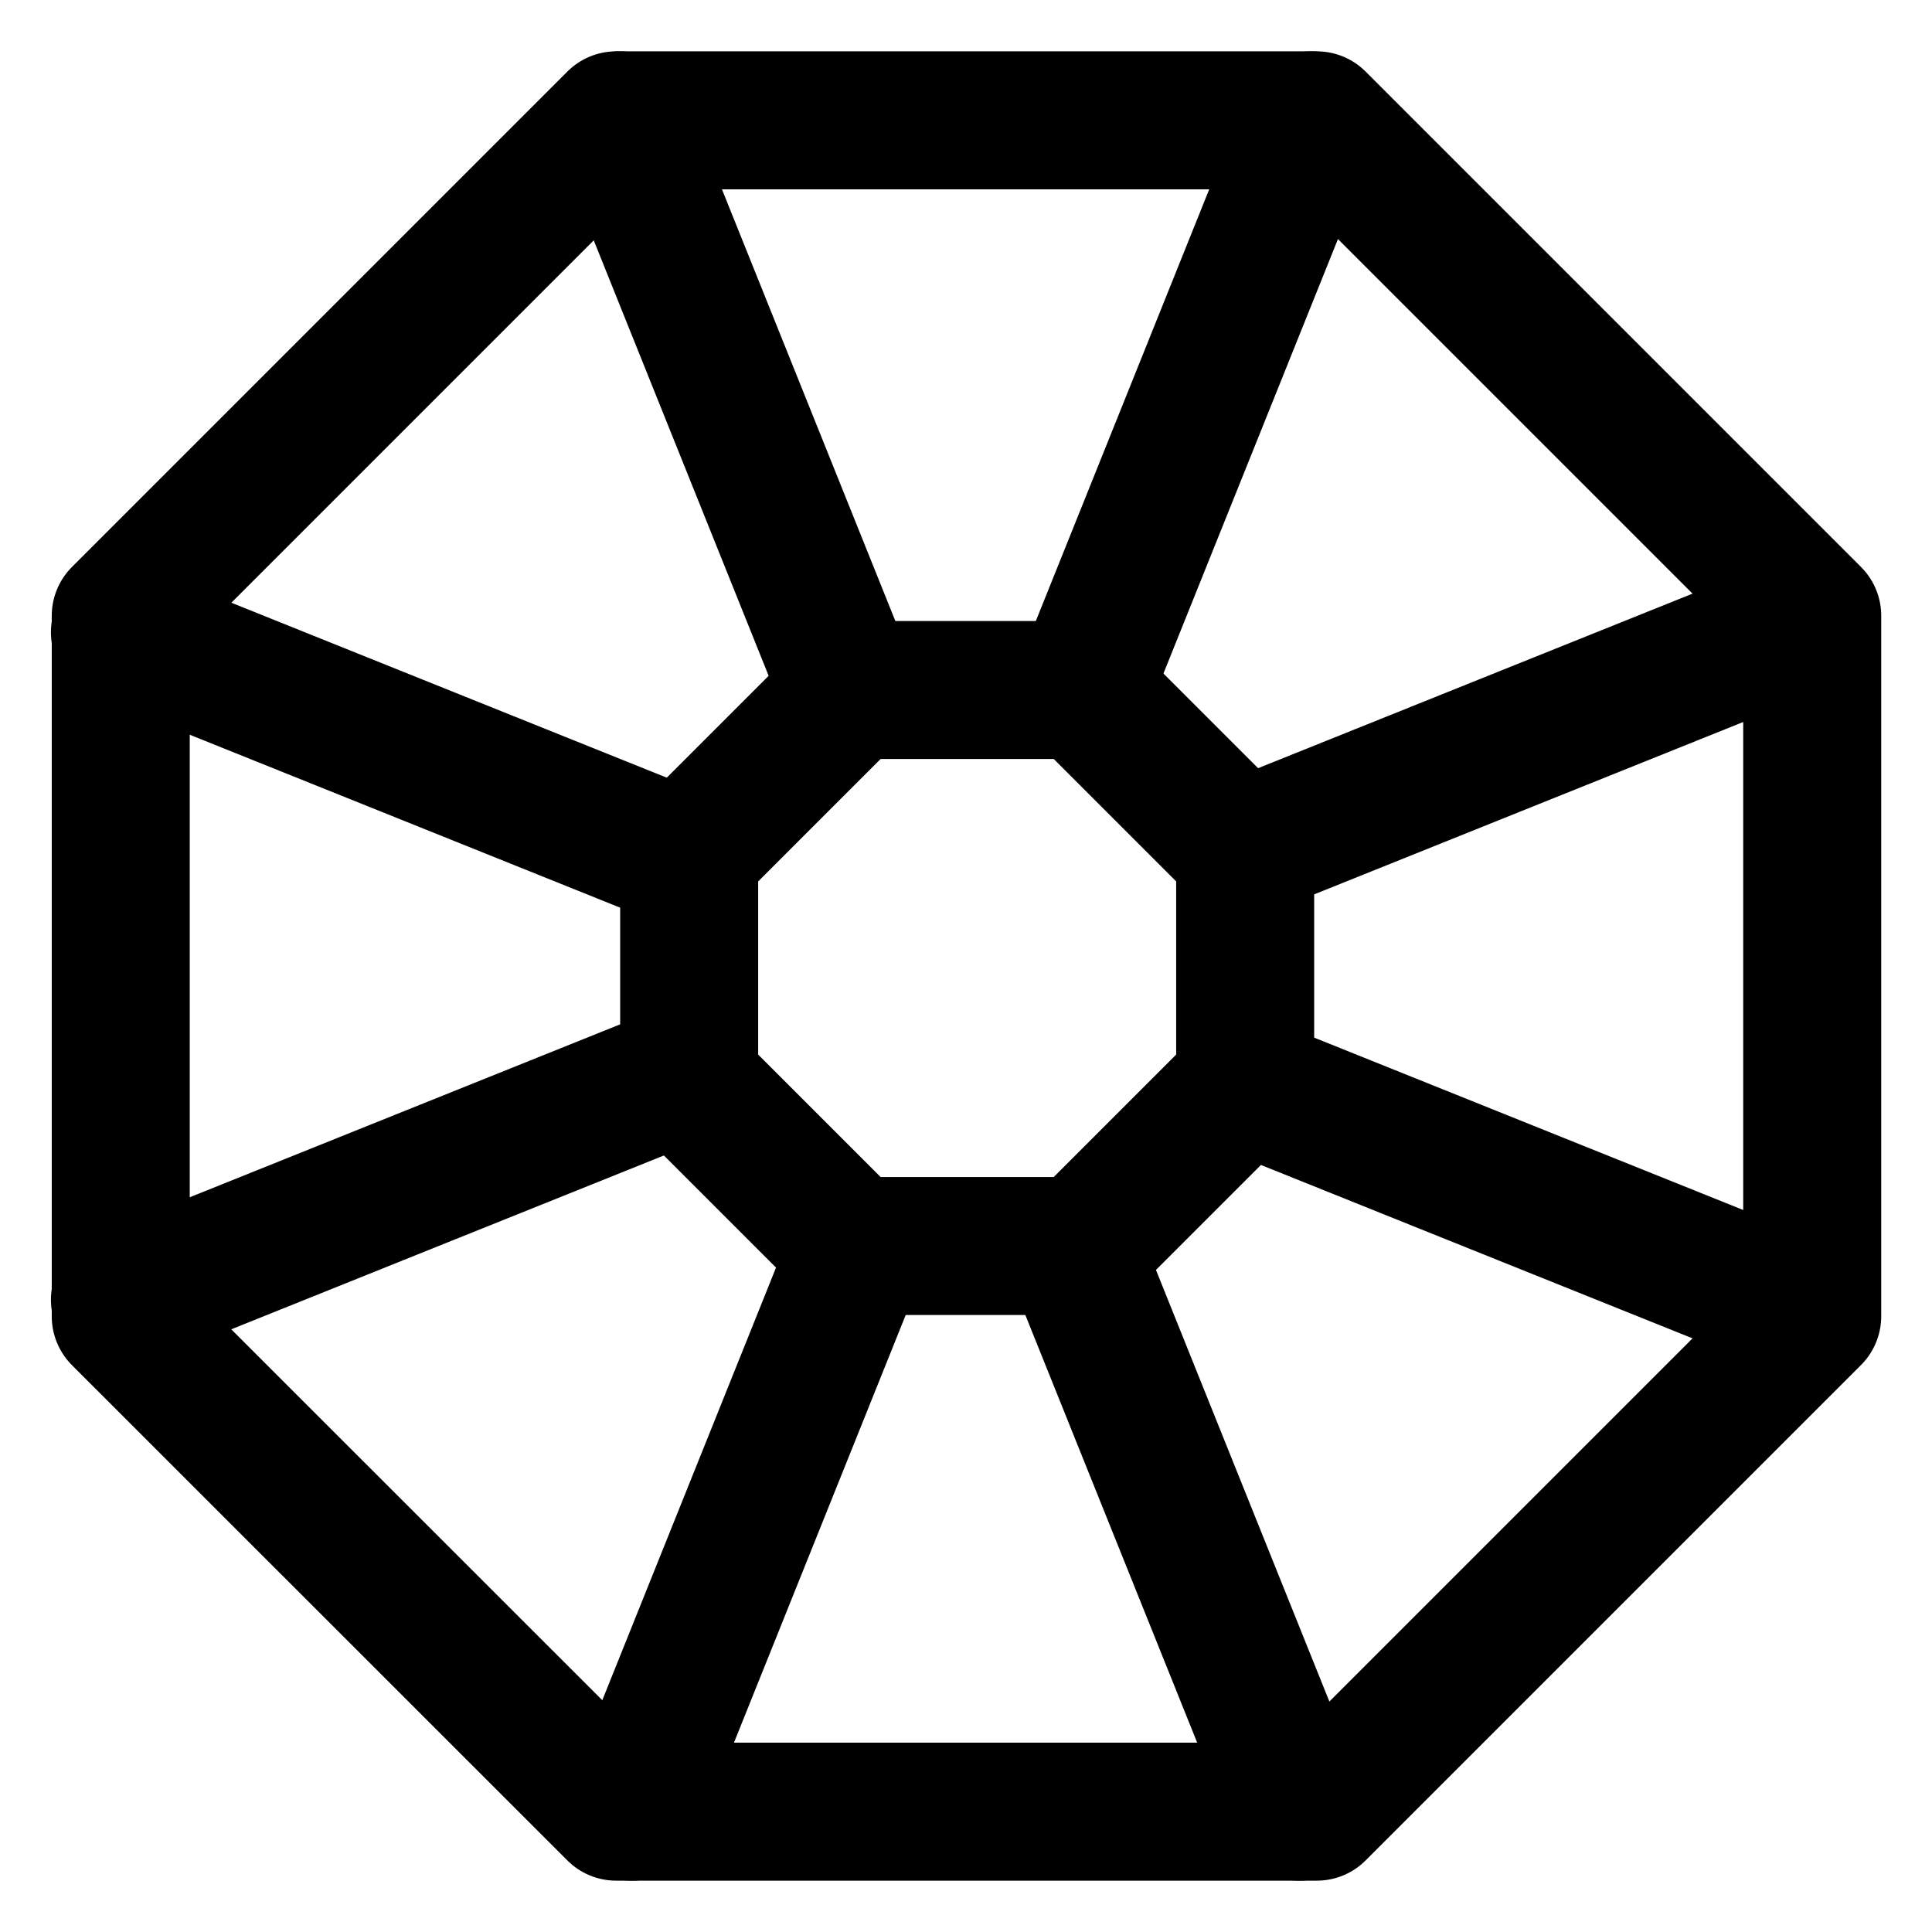 <svg xmlns="http://www.w3.org/2000/svg" fill="none" viewBox="0 0 14 14"><g id="wicca--religion-wicca-culture-pagan-witch"><path id="Vector" stroke="#000000" stroke-linecap="round" stroke-linejoin="round" d="M9.542 0.872H4.465L0.875 4.462v5.077L4.465 13.128h5.077l3.59 -3.59V4.462L9.542 0.872Z" stroke-width="1"></path><path id="Vector 709" stroke="#000000" stroke-linecap="round" stroke-linejoin="round" d="M9.415 13.128 7.782 9.064M4.492 0.872 6.15 5" stroke-width="1"></path><path id="Vector 712" stroke="#000000" stroke-linecap="round" stroke-linejoin="round" d="M4.579 13.128 6.211 9.064M9.502 0.872 7.844 5" stroke-width="1"></path><path id="Vector 713" stroke="#000000" stroke-linecap="round" stroke-linejoin="round" d="M0.869 9.418 5.003 7.757M13.125 4.495 9.003 6.151" stroke-width="1"></path><path id="Vector 714" stroke="#000000" stroke-linecap="round" stroke-linejoin="round" d="M0.869 4.582 5.003 6.243M13.125 9.505 9.003 7.849" stroke-width="1"></path><path id="Vector_2" stroke="#000000" stroke-linecap="round" stroke-linejoin="round" d="M7.843 5H6.174L4.994 6.18v1.669l1.18 1.18h1.669l1.18 -1.18v-1.669L7.843 5Z" stroke-width="1"></path></g></svg>